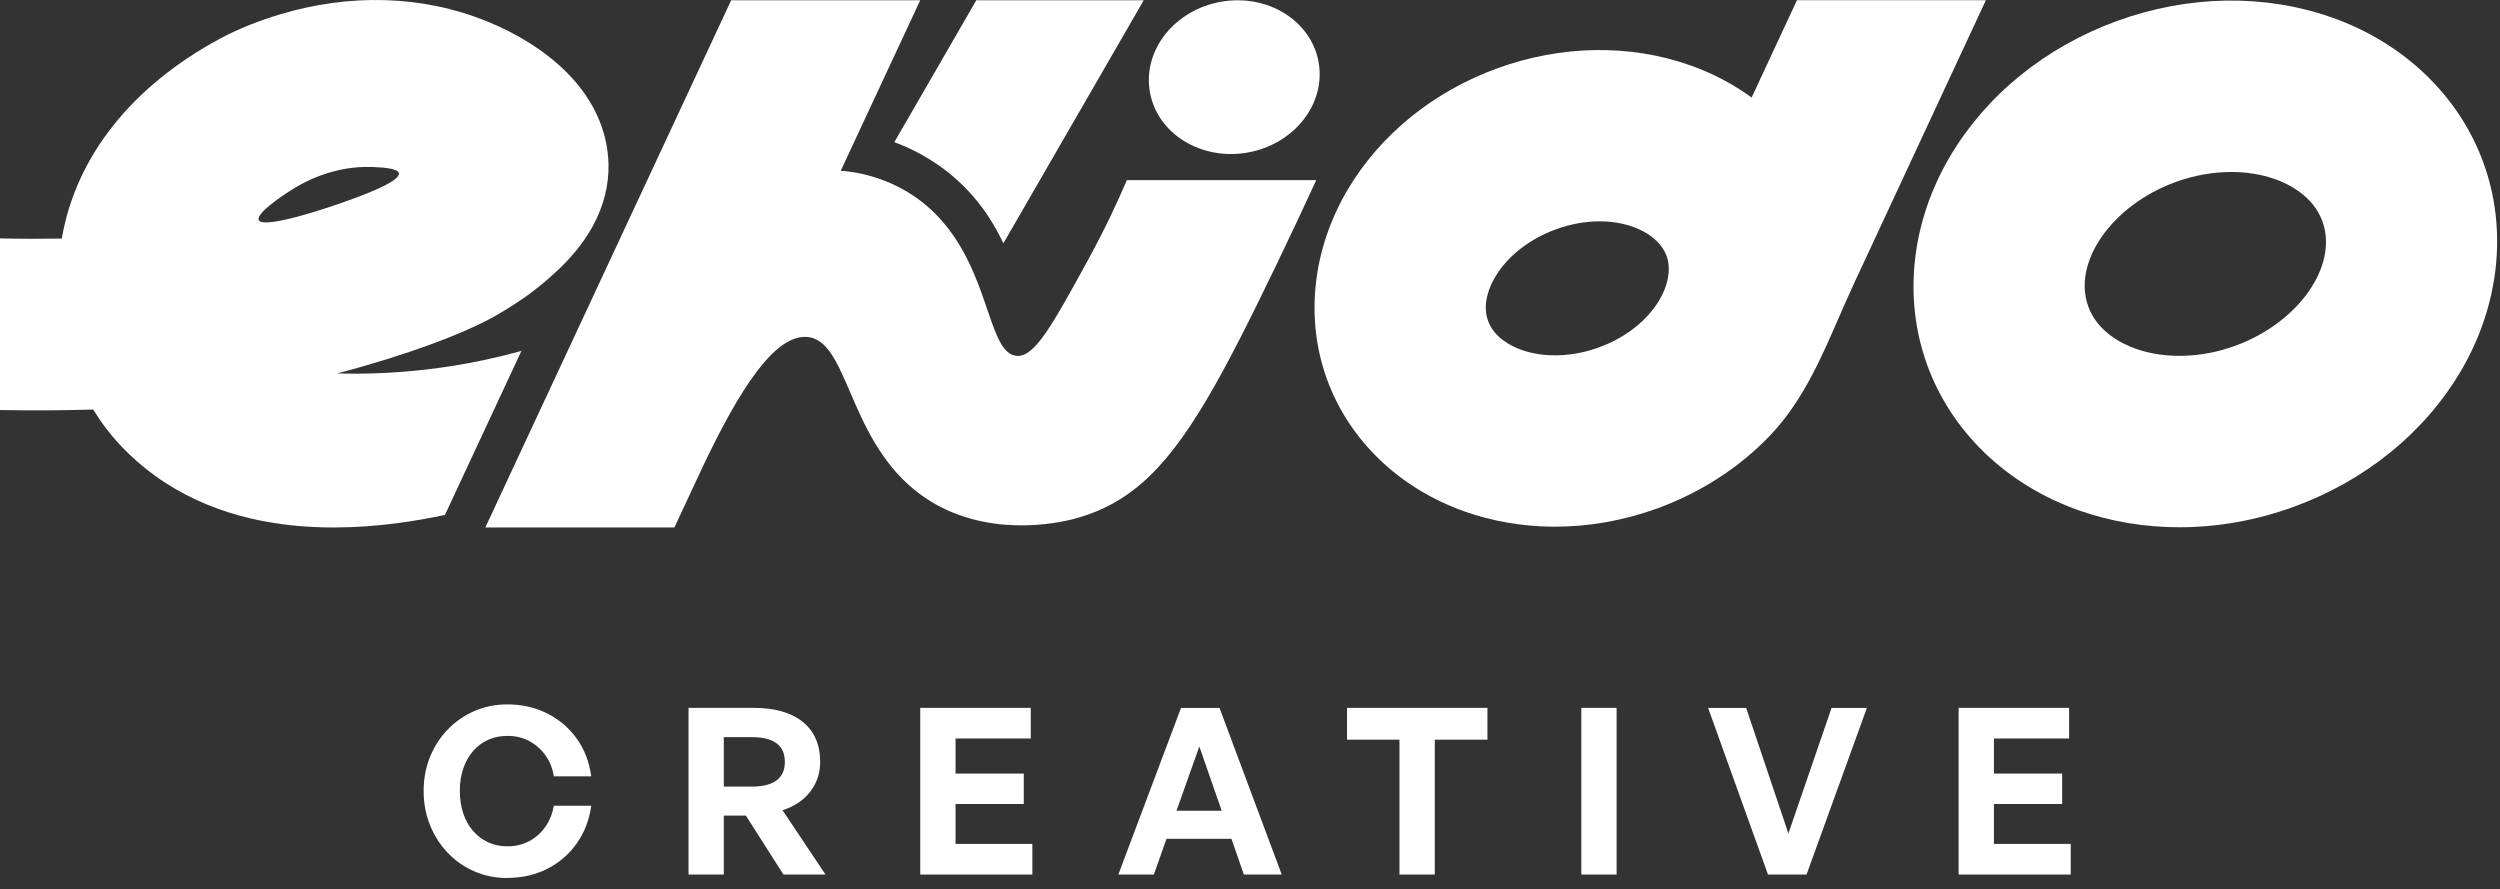 <svg width="194" height="69" viewBox="0 0 194 69" fill="none" xmlns="http://www.w3.org/2000/svg">
<rect x="0" y="0" width="194" height="69" fill="#333333" stroke="none"/>
<path d="M47.185 12.124C46.726 6.988 42.303 3.501 37.841 1.678C32.694 -0.426 27.038 -0.478 21.741 1.113C20.142 1.593 18.559 2.202 17.085 2.993C10.211 6.691 5.873 12.181 4.795 18.515C3.239 18.539 1.64 18.537 0 18.501V31.818C2.5 31.864 4.906 31.853 7.231 31.78C7.543 32.285 7.886 32.792 8.268 33.289C9.117 34.4 10.602 36.026 12.853 37.48C16.974 40.141 21.675 40.935 25.894 40.932C29.264 40.932 32.323 40.428 34.528 39.958C34.818 39.341 37.353 33.897 37.65 33.261C37.885 32.757 40.223 27.744 40.464 27.228C38.351 27.815 35.846 28.358 33.003 28.683C30.473 28.972 28.17 29.035 26.167 28.977C31.693 27.526 35.855 25.904 37.983 24.761C39.694 23.841 41.083 22.813 41.083 22.813C41.863 22.234 42.66 21.568 43.463 20.796C44.603 19.694 45.605 18.425 46.287 16.984C47.062 15.341 47.327 13.696 47.188 12.124H47.185ZM20.079 17.071C19.85 16.561 21.918 15.194 22.371 14.894C23.526 14.13 25.902 12.831 28.942 12.961C29.622 12.992 30.874 13.046 30.953 13.444C31.09 14.119 27.777 15.295 26.568 15.723C26.238 15.841 20.442 17.879 20.079 17.074V17.071Z" fill="white"/>
<path d="M88.753 0.021L77.865 18.875C77.224 17.581 76.383 16.061 74.866 14.533C73.002 12.659 71.005 11.646 69.657 11.13C69.572 11.098 69.485 11.065 69.4 11.035L75.761 0.021H88.756H88.753Z" fill="white"/>
<path d="M96.811 11.838C100.426 11.2 102.895 8.064 102.326 4.833C101.756 1.602 98.363 -0.5 94.748 0.137C91.132 0.775 88.663 3.911 89.233 7.142C89.802 10.373 93.195 12.476 96.811 11.838Z" fill="white"/>
<path d="M139.442 0.021L135.927 7.569C134.5 6.527 132.89 5.678 131.141 5.061C126.458 3.411 121.148 3.498 116.187 5.302C111.223 7.108 107.1 10.454 104.575 14.727C101.841 19.355 101.26 24.718 102.979 29.444C104.698 34.17 108.592 37.903 113.66 39.693C115.813 40.452 118.097 40.842 120.419 40.87C120.504 40.87 120.586 40.87 120.67 40.87C123.32 40.87 126.013 40.395 128.611 39.451C131.899 38.253 134.931 36.331 137.352 33.799C140.512 30.492 141.969 26.087 143.86 22.024C145.173 19.202 146.488 16.381 147.801 13.556C149.902 9.043 152.003 4.529 154.104 0.016H139.437L139.442 0.021ZM129.446 21.492C129.312 22.308 128.914 23.178 128.276 24.005C127.356 25.195 125.931 26.284 124.068 26.961C122.021 27.706 119.841 27.776 118.083 27.157C117.319 26.887 115.96 26.235 115.474 24.9C114.989 23.566 115.608 22.193 116.023 21.495C116.97 19.89 118.689 18.542 120.733 17.797C121.915 17.366 123.066 17.175 124.128 17.175C125.427 17.175 126.586 17.461 127.49 17.939C128.396 18.416 129.045 19.088 129.326 19.855C129.504 20.346 129.542 20.905 129.443 21.489L129.446 21.492Z" fill="white"/>
<path d="M87.446 13.974C86.781 15.529 85.798 17.68 84.439 20.16C81.675 25.206 80.294 27.725 78.9 27.618C77.844 27.536 77.331 26.115 76.67 24.183C75.707 21.364 74.427 17.461 70.683 15.06C70.271 14.795 69.078 14.067 67.378 13.611C66.661 13.42 65.948 13.3 65.242 13.248L71.409 0.021H56.739L37.661 40.932H52.334C53.087 39.32 53.84 37.701 54.594 36.086C54.594 36.08 54.599 36.075 54.599 36.072C54.599 36.069 54.599 36.067 54.605 36.064C57.385 30.252 60.043 26.068 62.535 26.142C65.785 26.237 65.719 33.712 70.928 37.985C71.021 38.062 71.12 38.138 71.218 38.214C71.335 38.307 71.455 38.395 71.578 38.479C71.802 38.637 72.039 38.793 72.282 38.94C72.383 39.003 72.487 39.063 72.59 39.123C77.467 41.874 82.938 40.37 83.342 40.264C85.007 39.827 86.45 39.139 87.785 38.152C88.088 37.928 88.385 37.685 88.68 37.428C92.107 34.416 94.918 29.125 99.139 20.36C100.157 18.245 101.162 16.108 102.141 13.977H87.452L87.446 13.974Z" fill="white"/>
<path d="M169.124 40.916C166.441 40.916 163.803 40.479 161.325 39.606C155.733 37.636 151.444 33.526 149.555 28.333C147.664 23.14 148.311 17.235 151.326 12.132C154.137 7.376 158.735 3.645 164.275 1.631C169.814 -0.385 175.733 -0.484 180.943 1.353C186.534 3.323 190.824 7.433 192.712 12.626C194.603 17.819 193.956 23.724 190.941 28.827C188.13 33.584 183.532 37.314 177.993 39.328C175.089 40.384 172.079 40.916 169.124 40.916ZM173.149 13.346C171.727 13.346 170.245 13.608 168.821 14.127C163.898 15.92 160.795 20.343 162.051 23.787C162.768 25.76 164.676 26.69 165.748 27.067C168.03 27.872 170.835 27.787 173.449 26.835C178.372 25.042 181.472 20.619 180.219 17.175C179.502 15.202 177.594 14.271 176.522 13.895C175.485 13.529 174.339 13.346 173.152 13.346H173.149Z" fill="white"/>
<path d="M39.358 68.134C38.458 68.134 37.612 67.962 36.818 67.621C36.026 67.279 35.336 66.799 34.747 66.18C34.157 65.56 33.699 64.845 33.368 64.027C33.038 63.211 32.875 62.327 32.875 61.38C32.875 60.433 33.038 59.551 33.368 58.741C33.699 57.93 34.157 57.218 34.747 56.607C35.336 55.996 36.026 55.518 36.818 55.174C37.609 54.833 38.458 54.661 39.358 54.661C40.499 54.661 41.533 54.896 42.464 55.363C43.394 55.832 44.158 56.484 44.761 57.325C45.362 58.165 45.733 59.137 45.878 60.242H42.977C42.881 59.617 42.66 59.071 42.319 58.602C41.978 58.132 41.558 57.767 41.058 57.502C40.559 57.237 40.005 57.106 39.394 57.106C38.829 57.106 38.321 57.207 37.871 57.412C37.421 57.617 37.031 57.911 36.7 58.293C36.37 58.678 36.119 59.131 35.944 59.652C35.77 60.173 35.683 60.749 35.683 61.371C35.683 61.994 35.77 62.589 35.944 63.11C36.119 63.631 36.37 64.087 36.7 64.469C37.031 64.853 37.421 65.151 37.871 65.361C38.321 65.571 38.829 65.675 39.394 65.675C40.005 65.675 40.565 65.538 41.069 65.271C41.574 65.001 41.992 64.63 42.322 64.155C42.652 63.68 42.87 63.137 42.98 62.526H45.88C45.725 63.642 45.346 64.622 44.745 65.462C44.145 66.303 43.383 66.957 42.458 67.424C41.533 67.894 40.502 68.125 39.361 68.125L39.358 68.134Z" fill="white"/>
<path d="M56.168 67.864H53.431V54.931H58.493C60.125 54.931 61.394 55.294 62.294 56.02C63.195 56.746 63.645 57.783 63.645 59.128C63.645 59.993 63.389 60.758 62.878 61.426C62.368 62.092 61.65 62.575 60.725 62.875L64.057 67.864H60.796L57.879 63.29H56.168V67.864ZM56.168 57.202V61.039H58.365C59.194 61.039 59.825 60.88 60.256 60.561C60.687 60.242 60.905 59.767 60.905 59.128C60.905 58.49 60.69 57.996 60.256 57.679C59.825 57.36 59.194 57.202 58.365 57.202H56.168Z" fill="white"/>
<path d="M80.111 65.487V67.864H71.412V54.931H79.986V57.308H74.151V60.029H79.445V62.389H74.151V65.487H80.114H80.111Z" fill="white"/>
<path d="M94.634 54.934H91.646L86.783 67.866H89.537L90.522 65.091H95.559L96.525 67.866H99.462L94.634 54.934ZM91.297 62.913L93.068 57.925L94.803 62.913H91.297Z" fill="white"/>
<path d="M111.338 67.864H108.6V57.398H104.529V54.931H115.425V57.398H111.338V67.864Z" fill="white"/>
<path d="M125.448 67.864H122.711V54.931H125.448V67.864Z" fill="white"/>
<path d="M144.87 54.934L140.187 67.866H137.196L132.549 54.934H135.502L138.779 64.679L142.13 54.934H144.87Z" fill="white"/>
<path d="M160.689 65.487V67.864H151.989V54.931H160.563V57.308H154.729V60.029H160.023V62.389H154.729V65.487H160.692H160.689Z" fill="white"/>
</svg>
